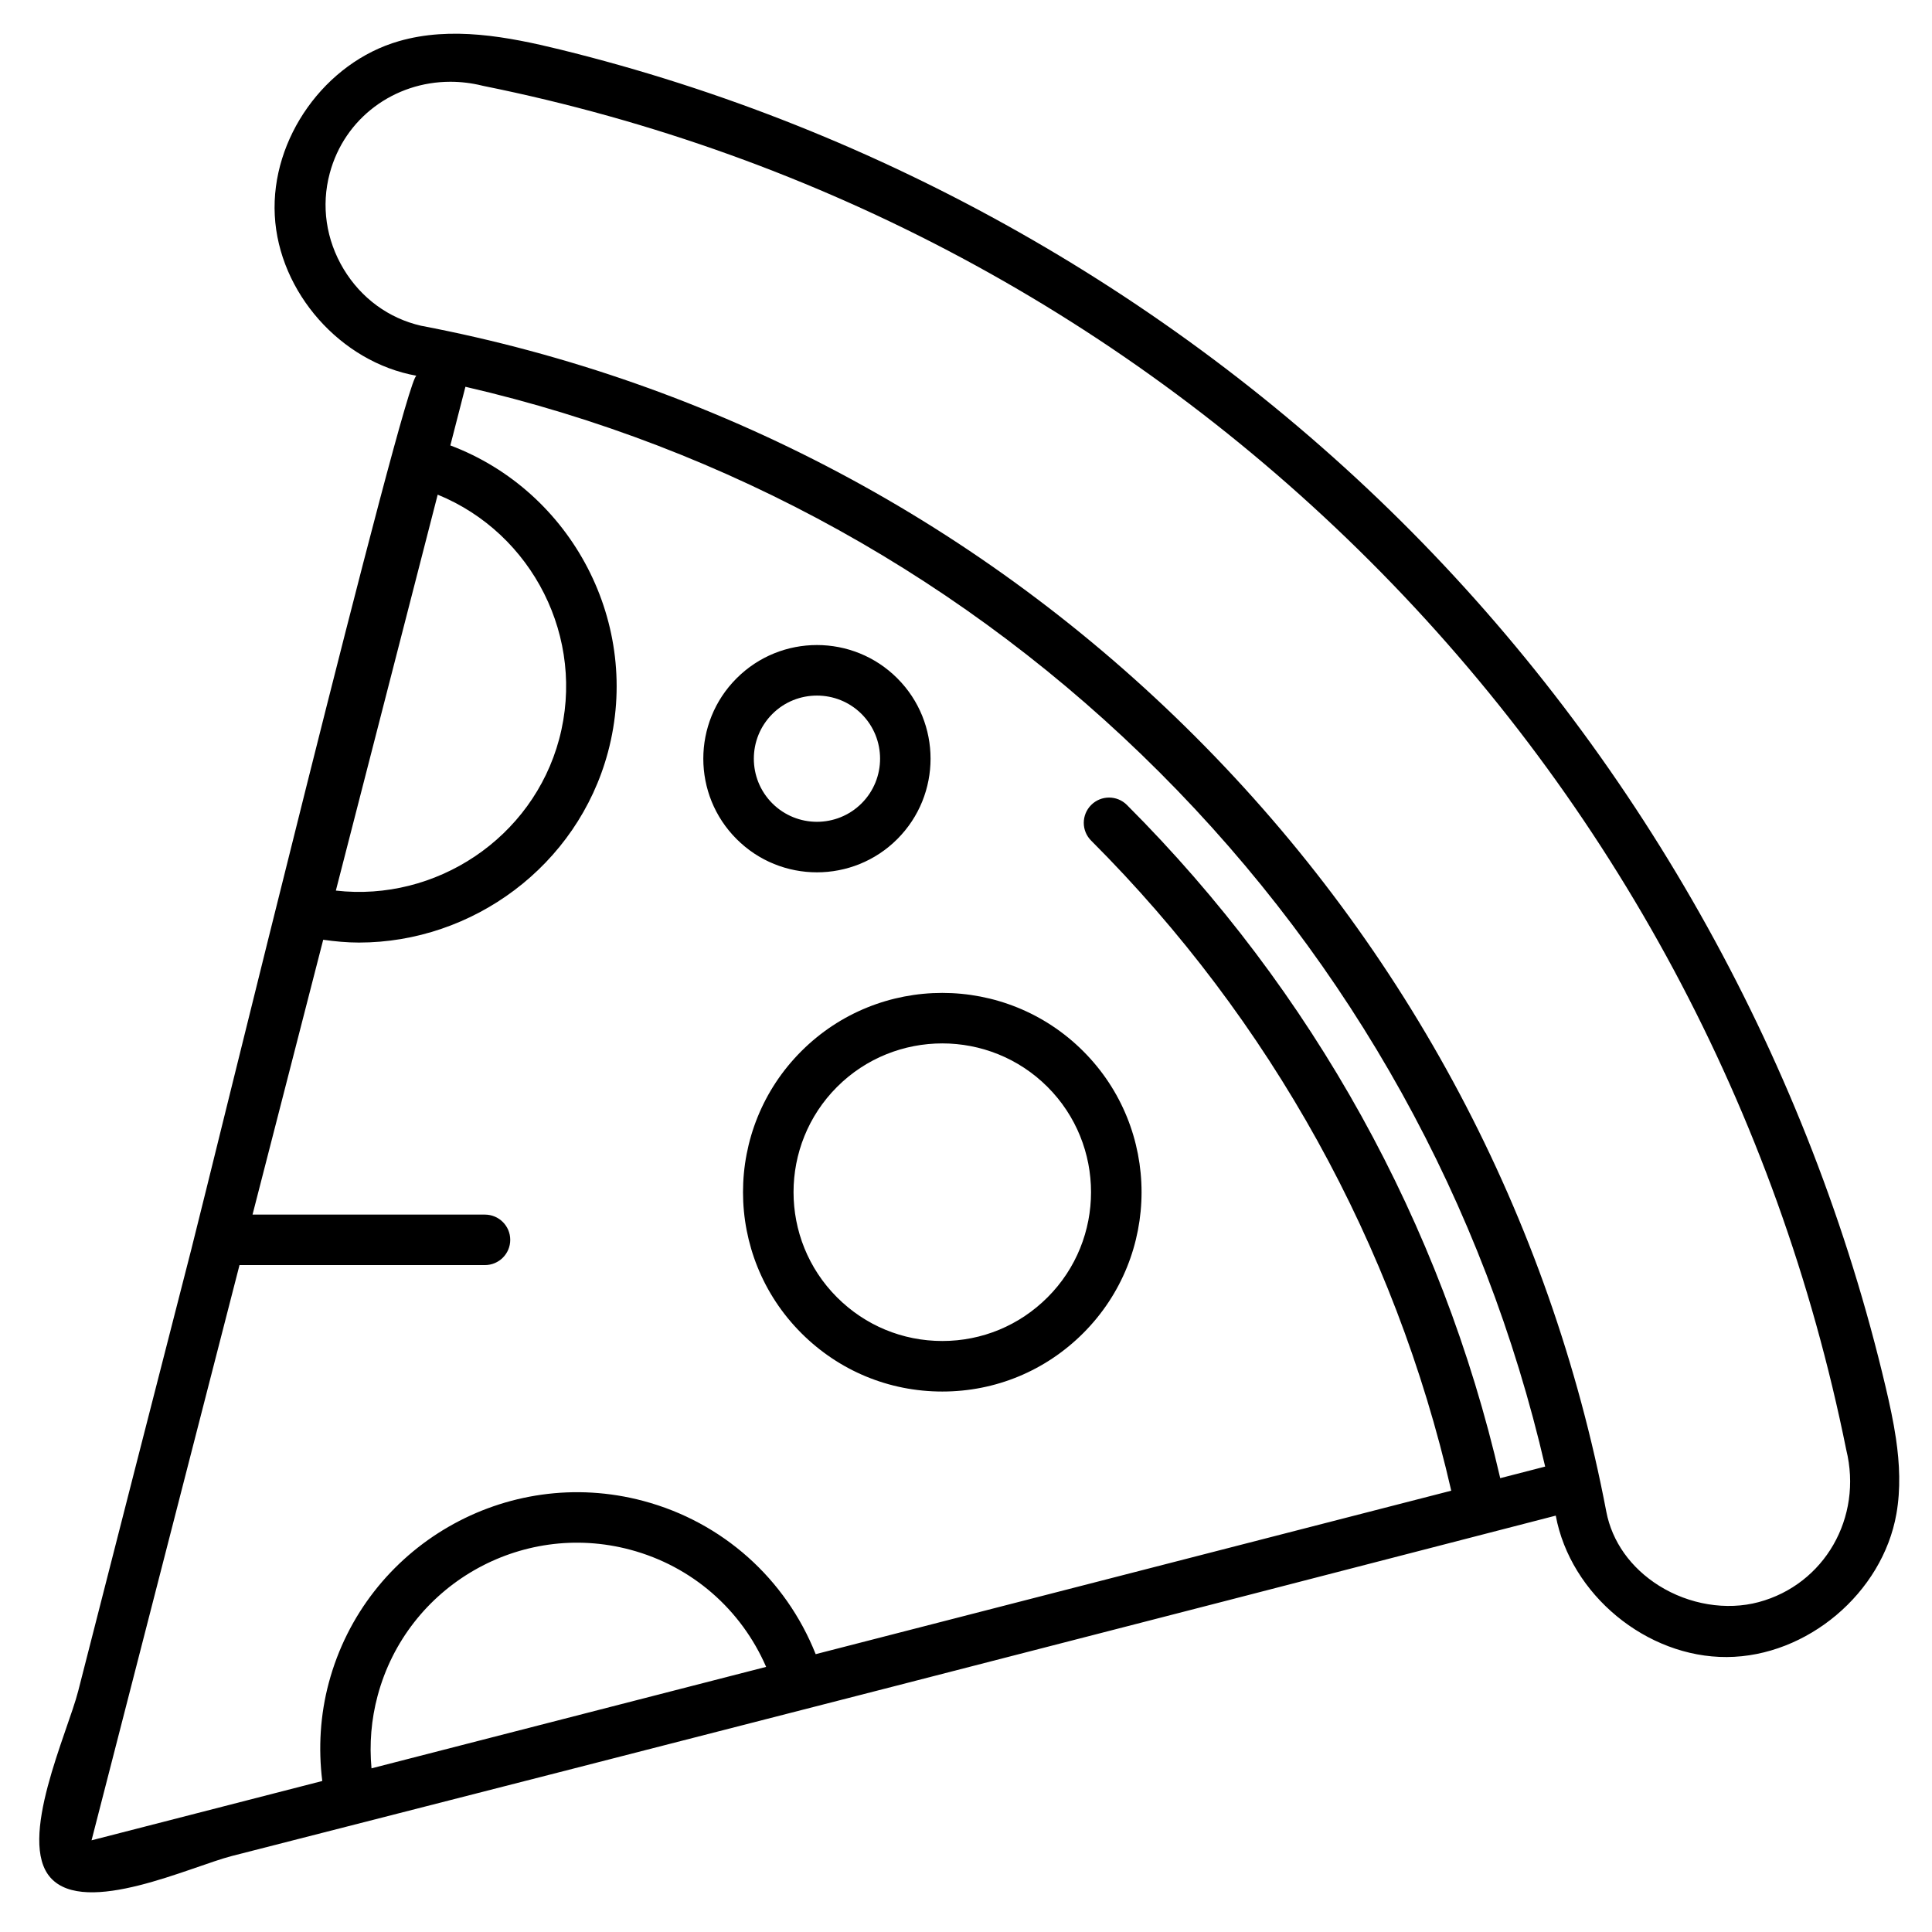 <svg width="31" height="31" viewBox="0 0 31 31" fill="none" xmlns="http://www.w3.org/2000/svg">
<path d="M30.422 23.084C30.381 22.807 30.321 22.532 30.257 22.26C29.042 17.102 26.377 12.294 22.648 8.53C18.919 4.766 14.135 2.058 8.989 0.795C8.141 0.587 7.242 0.418 6.402 0.66C5.215 1.001 4.344 2.222 4.409 3.456C4.473 4.69 5.467 5.813 6.683 6.029C6.511 5.998 3.371 18.87 3.069 20.049C2.463 22.41 1.858 24.771 1.255 27.133C1.083 27.806 0.273 29.532 0.813 30.131C1.373 30.752 3.06 29.95 3.722 29.78C10.805 27.971 17.885 26.151 24.963 24.319C25.198 25.586 26.419 26.595 27.708 26.588C28.997 26.581 30.206 25.559 30.429 24.29C30.499 23.891 30.481 23.486 30.422 23.084ZM7.023 7.937C8.543 8.557 9.406 10.239 8.972 11.86C8.546 13.451 6.99 14.474 5.389 14.29L7.023 7.937ZM6.059 27.21C6.531 25.445 8.351 24.393 10.116 24.867C11.102 25.131 11.892 25.823 12.293 26.746L5.961 28.374C5.925 27.985 5.957 27.589 6.059 27.21ZM24.072 23.718C23.131 19.631 21.066 15.901 18.082 12.916C17.924 12.758 17.667 12.758 17.509 12.916C17.35 13.075 17.35 13.331 17.509 13.489C20.39 16.371 22.382 19.973 23.286 23.919L13.088 26.542C12.607 25.332 11.595 24.424 10.325 24.084C8.129 23.496 5.864 24.804 5.276 27C5.138 27.514 5.106 28.052 5.171 28.577L1.469 29.529L3.843 20.299H7.781C8.005 20.299 8.187 20.118 8.187 19.894C8.187 19.67 8.005 19.489 7.781 19.489H4.052L5.186 15.079C5.378 15.106 5.569 15.124 5.759 15.124C7.58 15.124 9.265 13.897 9.755 12.069C10.305 10.016 9.181 7.884 7.226 7.147L7.468 6.206C11.686 7.18 15.521 9.307 18.606 12.392C21.692 15.478 23.819 19.314 24.793 23.532L24.072 23.718ZM28.218 25.707C27.702 25.845 27.104 25.747 26.619 25.443C26.166 25.158 25.866 24.736 25.774 24.255C24.873 19.532 22.592 15.232 19.179 11.819C15.767 8.406 11.466 6.125 6.757 5.227C6.237 5.108 5.796 4.785 5.514 4.318C5.231 3.847 5.151 3.301 5.291 2.78C5.529 1.89 6.329 1.312 7.226 1.312C7.394 1.312 7.565 1.332 7.736 1.374C7.742 1.376 7.747 1.377 7.753 1.378C13.166 2.471 18.088 5.11 21.988 9.01C25.888 12.91 28.527 17.833 29.624 23.262C29.892 24.35 29.274 25.424 28.218 25.707ZM12.858 16.867C11.61 18.114 11.61 20.143 12.858 21.391C13.462 21.995 14.265 22.328 15.12 22.328C15.974 22.328 16.777 21.995 17.381 21.391C18.629 20.143 18.629 18.114 17.381 16.867C16.134 15.62 14.105 15.62 12.858 16.867ZM16.808 20.817C16.357 21.268 15.757 21.517 15.12 21.517C14.482 21.517 13.882 21.268 13.431 20.817C12.5 19.887 12.5 18.371 13.431 17.44C13.896 16.975 14.508 16.742 15.12 16.742C15.731 16.742 16.343 16.975 16.808 17.44C17.739 18.371 17.739 19.887 16.808 20.817ZM14.398 13.463C15.109 12.752 15.109 11.595 14.398 10.884C13.687 10.172 12.53 10.172 11.819 10.884C11.107 11.595 11.107 12.752 11.819 13.463C12.174 13.819 12.641 13.997 13.108 13.997C13.575 13.997 14.043 13.819 14.398 13.463ZM12.392 11.457C12.589 11.259 12.849 11.161 13.108 11.161C13.368 11.161 13.627 11.259 13.825 11.457C14.22 11.852 14.22 12.495 13.825 12.89C13.43 13.285 12.787 13.285 12.392 12.89C11.997 12.495 11.997 11.852 12.392 11.457Z" fill="black"/>
</svg>
